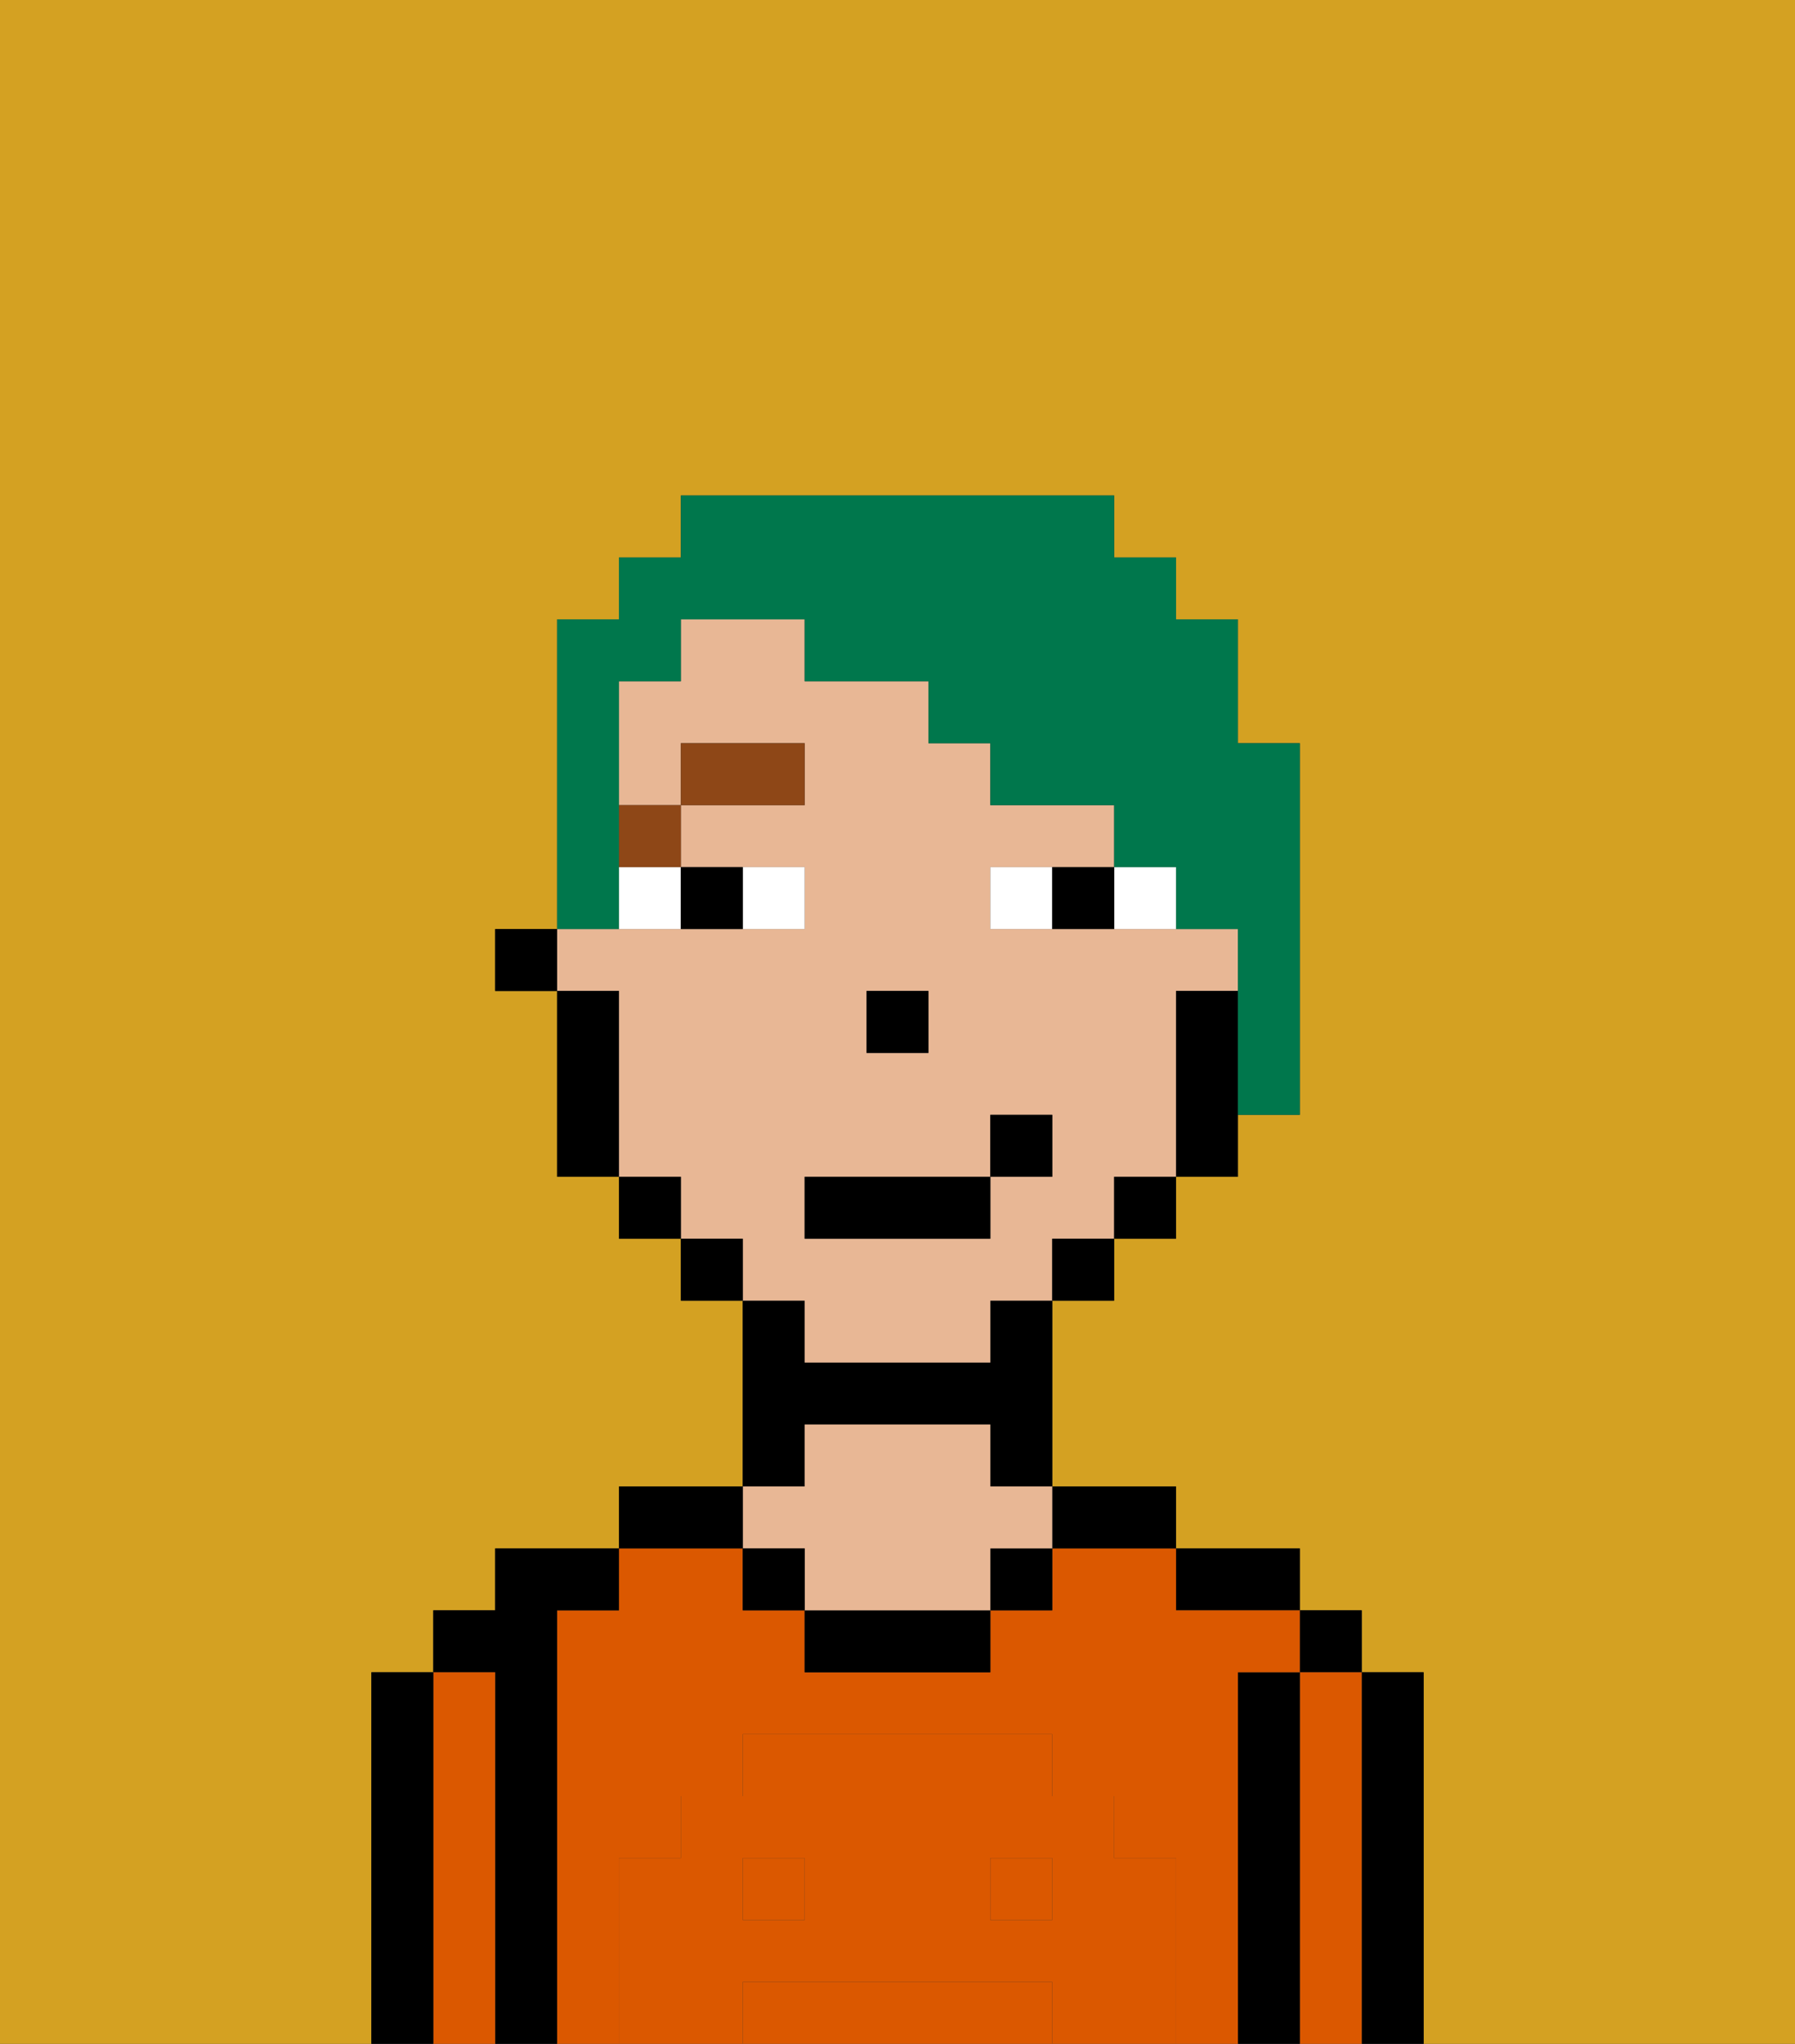 <svg xmlns="http://www.w3.org/2000/svg" viewBox="0 0 29 33"><rect x="0" y="0" width="29" height="33" fill="#333333" stroke="none"/><defs><style>polygon,rect,path{shape-rendering:crispedges;}.ia33-1{fill:#d4a122;}.ia33-2{fill:#000000;}.ia33-3{fill:#db5800;}.ia33-4{fill:#e8b795;}.ia33-5{fill:#db5800;}.ia33-6{fill:#ffffff;}.ia33-7{fill:#8e4717;}.ia33-8{fill:#00774c;}</style></defs><path class="ia33-1" d="M0,33H6V27H7V26H8V25h2V24h2V21H11V20H10V19H9V16H8V15H9V10h1V9h1V8h7V9h1v1h1v2h1v6H20v1H19v1H18v1H17v3h2v1h2v1h1v1h1v6h6V0H0Z"/><path class="ia33-2" d="M23,27H22v6h1V27Z"/><rect class="ia33-2" x="21" y="26" width="1" height="1"/><path class="ia33-3" d="M22,27H21v6h1V27Z"/><path class="ia33-2" d="M21,27H20v6h1V27Z"/><path class="ia33-2" d="M20,26h1V25H19v1Z"/><rect class="ia33-3" x="12" y="30" width="1" height="1"/><path class="ia33-3" d="M20,27h1V26H19V25H17v1H16v1H13V26H12V25H10v1H9v7h1V30h1V29h1V28h5v1h1v1h1v3h1V27Z"/><path class="ia33-3" d="M16,32H12v1h5V32Z"/><rect class="ia33-3" x="16" y="30" width="1" height="1"/><path class="ia33-2" d="M18,25h1V24H17v1Z"/><rect class="ia33-2" x="16" y="25" width="1" height="1"/><path class="ia33-2" d="M13,26v1h3V26H13Z"/><path class="ia33-2" d="M13,23h3v1h1V21H16v1H13V21H12v3h1Z"/><path class="ia33-4" d="M13,25v1h3V25h1V24H16V23H13v1H12v1Z"/><rect class="ia33-2" x="12" y="25" width="1" height="1"/><path class="ia33-2" d="M12,24H10v1h2Z"/><path class="ia33-2" d="M9,26h1V25H8v1H7v1H8v6H9V26Z"/><path class="ia33-3" d="M8,27H7v6H8V27Z"/><path class="ia33-2" d="M7,27H6v6H7V27Z"/><path class="ia33-5" d="M19,30H18V29H17V28H12v1H11v1H10v3h2V32h5v1h2V30Zm-6,1H12V30h1Zm4,0H16V30h1Z"/><path class="ia33-4" d="M13,22h3V21h1V20h1V19h1V16h1V15H16V14h2V13H16V12H15V11H13V10H11v1H10v2h1V12h2v1H11v1h2v1H9v1h1v3h1v1h1v1h1Zm1-6h1v1H14Zm-1,3h3V18h1v1H16v1H13Z"/><path class="ia33-2" d="M19,16v3h1V16Z"/><rect class="ia33-2" x="18" y="19" width="1" height="1"/><rect class="ia33-2" x="17" y="20" width="1" height="1"/><rect class="ia33-2" x="11" y="20" width="1" height="1"/><rect class="ia33-2" x="10" y="19" width="1" height="1"/><path class="ia33-2" d="M10,16H9v3h1V16Z"/><rect class="ia33-2" x="8" y="15" width="1" height="1"/><rect class="ia33-2" x="14" y="16" width="1" height="1"/><path class="ia33-6" d="M13,15V14H12v1Z"/><path class="ia33-6" d="M10,15h1V14H10Z"/><path class="ia33-6" d="M18,14v1h1V14Z"/><path class="ia33-6" d="M16,14v1h1V14Z"/><path class="ia33-2" d="M12,15V14H11v1Z"/><path class="ia33-2" d="M17,14v1h1V14Z"/><rect class="ia33-7" x="10" y="13" width="1" height="1"/><rect class="ia33-7" x="11" y="12" width="2" height="1"/><rect class="ia33-2" x="13" y="19" width="3" height="1"/><rect class="ia33-2" x="16" y="18" width="1" height="1"/><path class="ia33-8" d="M10,14V11h1V10h2v1h2v1h1v1h2v1h1v1h1v3h1V12H20V10H19V9H18V8H11V9H10v1H9v5h1Z"/></svg>